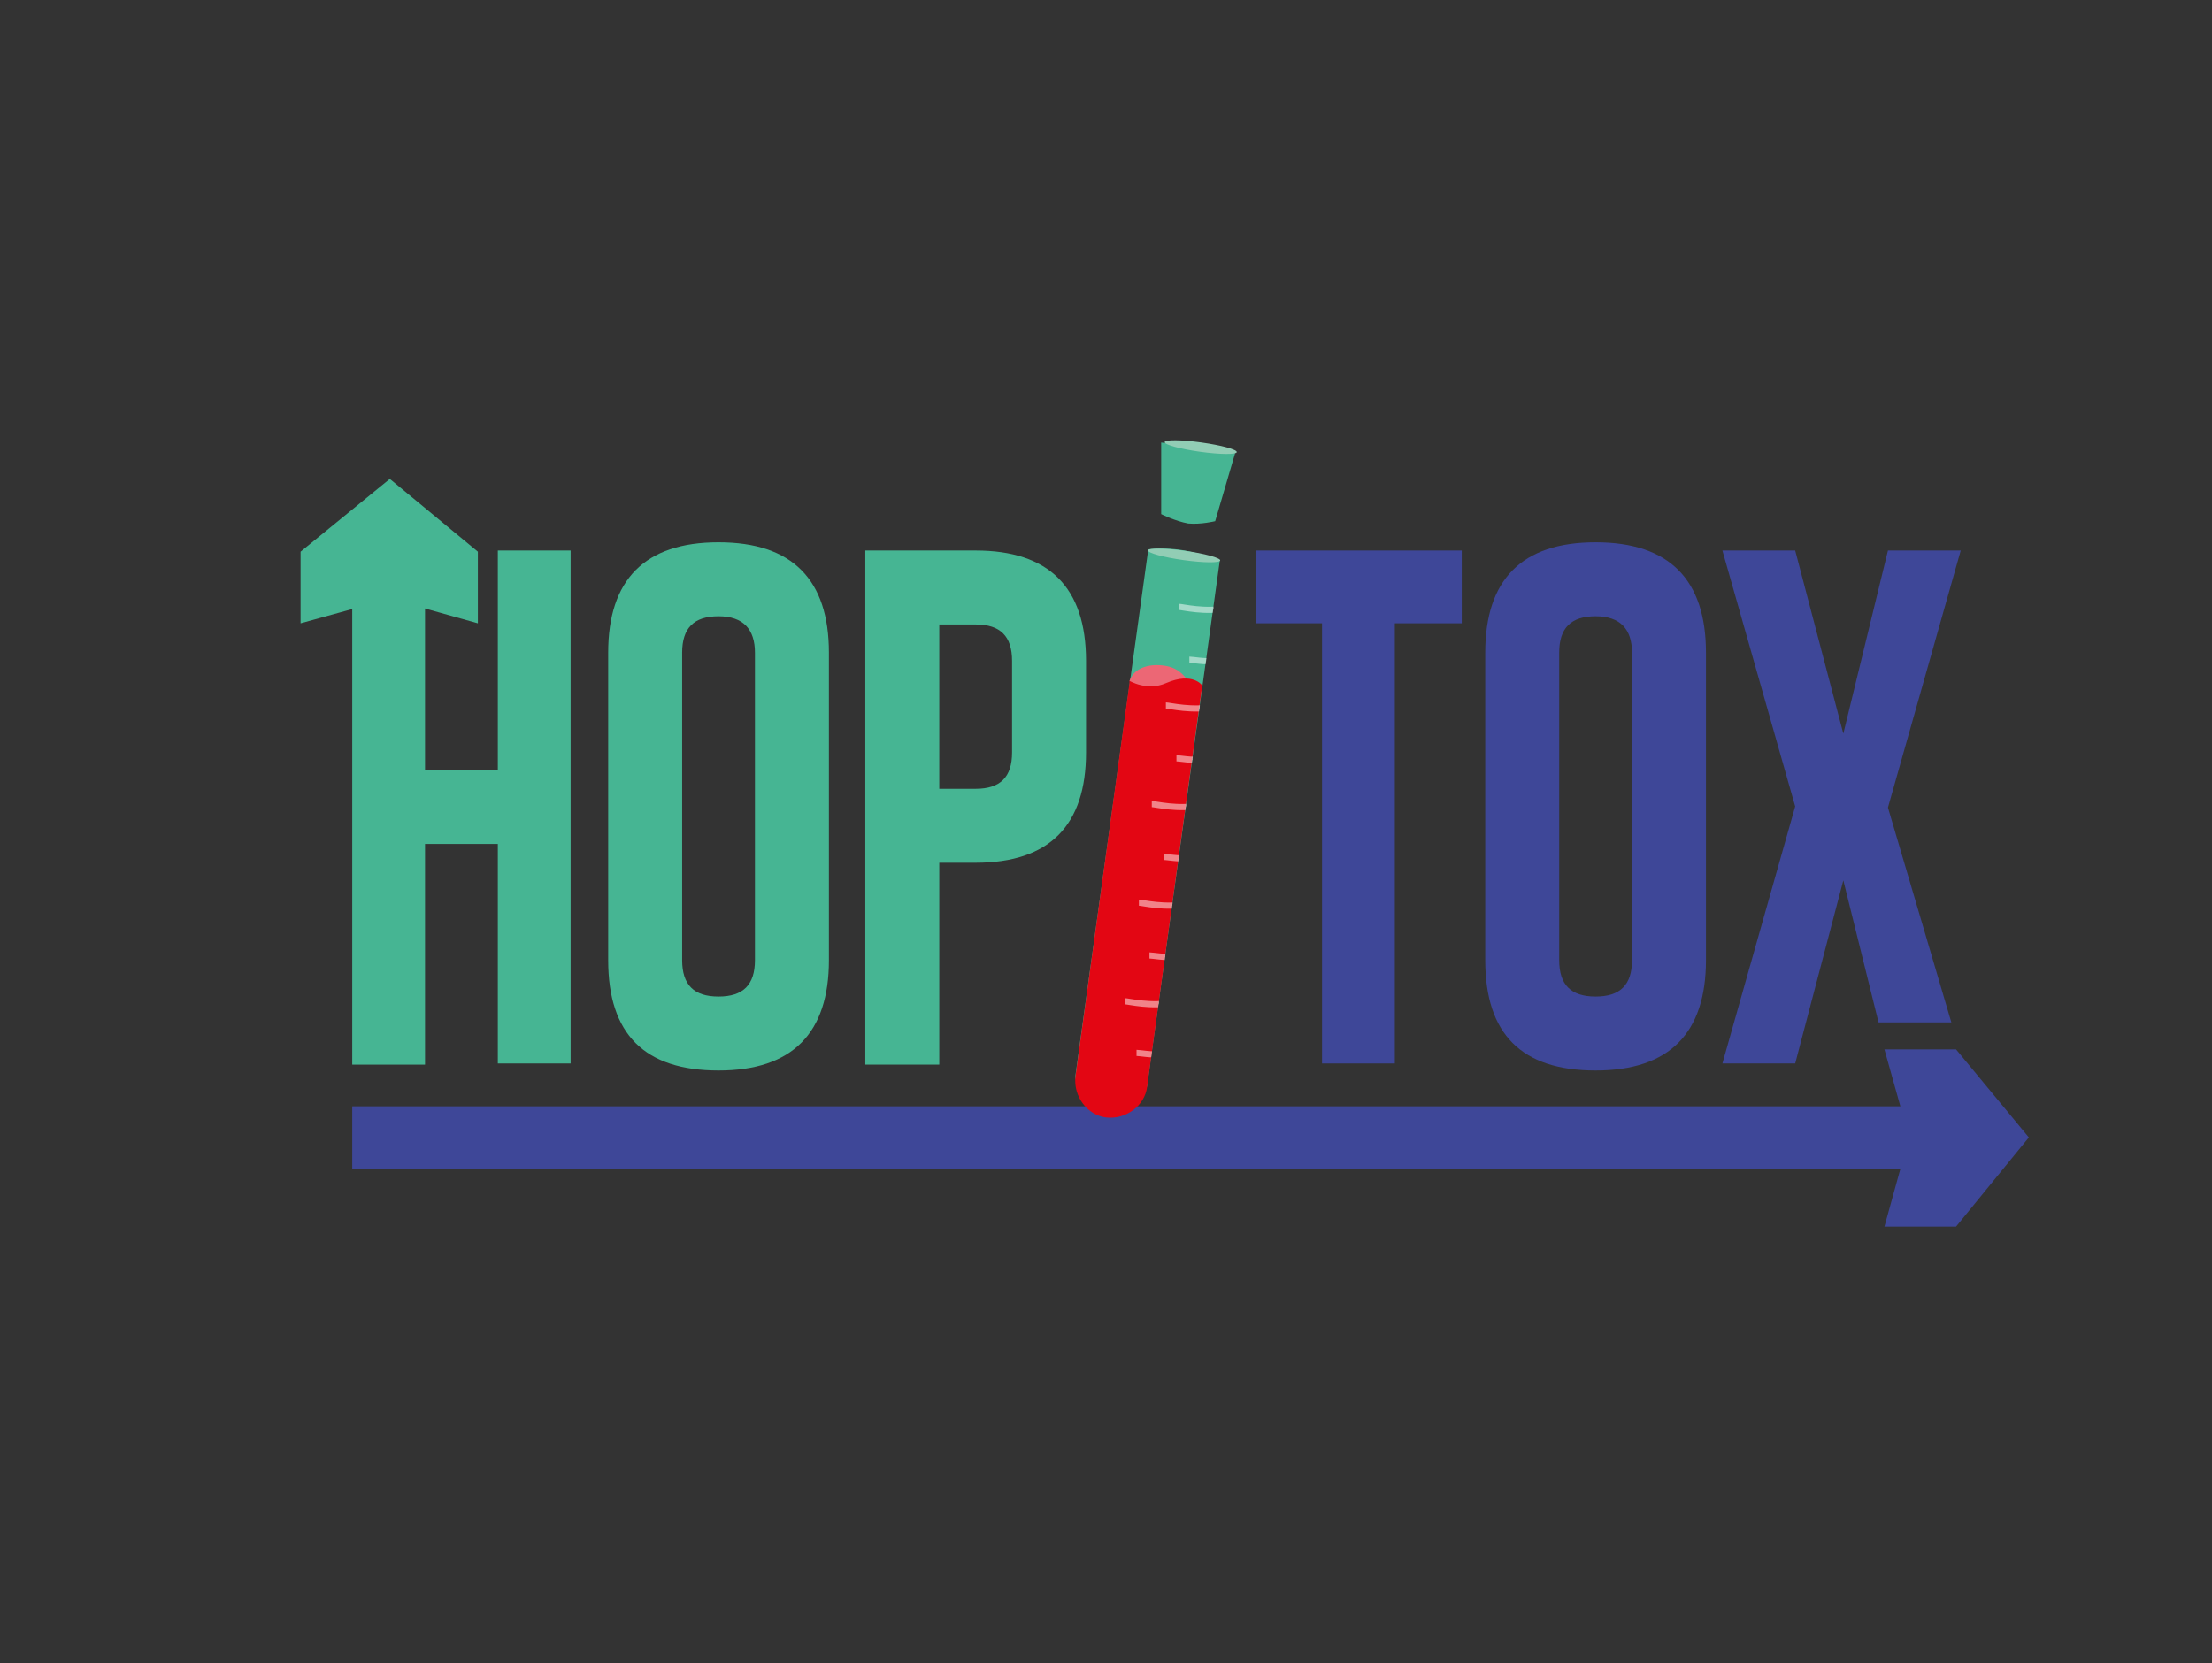 <?xml version="1.0" encoding="utf-8"?>
<!-- Generator: Adobe Illustrator 25.2.0, SVG Export Plug-In . SVG Version: 6.00 Build 0)  -->
<svg version="1.1" id="Calque_1" xmlns="http://www.w3.org/2000/svg" xmlns:xlink="http://www.w3.org/1999/xlink" x="0px" y="0px"
	 viewBox="0 0 188.4 141.7" style="enable-background:new 0 0 198.4 141.7;" xml:space="preserve">
<rect x="0" y="0" width="188.4" height="141.7" fill="#333333" stroke="none"/>
<style type="text/css">
	.st0{fill:#3E4798;}
	.st1{fill:#46B593;}
	.st2{fill:none;stroke:#3E4798;stroke-width:5.3;stroke-miterlimit:10;}
	.st3{fill:#92CDB5;}
	.st4{fill:#EC6775;}
	.st5{fill:#E30613;}
	.st6{opacity:0.5;clip-path:url(#SVGID_2_);}
	.st7{fill:#FFFFFF;stroke:#FFFFFF;stroke-width:0.524;stroke-miterlimit:10;}
</style>
<g>
	<g>
		<path class="st0" d="M146.7,46.9h6.2l4.1,15.6l3.8-15.6h6.2l-6.2,21.9l5.4,18.3h-6.2l-0.2-0.8L157,75l-4.1,15.6h-6.2l6.2-21.9
			L146.7,46.9z"/>
		<path class="st1" d="M36.2,47.4v18.2h6.2V46.9h6.2v43.7h-6.2V71.9h-6.2v18.8H30V47.4H36.2z"/>
		<path class="st1" d="M70.6,55.6v26.2c0,6.2-3.1,9.4-9.4,9.4s-9.4-3.1-9.4-9.4V55.6c0-6.2,3.1-9.4,9.4-9.4S70.6,49.4,70.6,55.6z
			 M61.2,52.5c-2.1,0-3.1,1-3.1,3.1v26.2c0,2.1,1,3.1,3.1,3.1s3.1-1,3.1-3.1V55.6C64.3,53.6,63.3,52.5,61.2,52.5z"/>
		<path class="st1" d="M73.7,90.6V46.9h9.4c6.2,0,9.4,3.1,9.4,9.4v7.8c0,6.2-3.1,9.4-9.4,9.4H80v17.2H73.7z M80,53.1v14.1h3.1
			c2.1,0,3.1-1,3.1-3.1v-7.8c0-2.1-1-3.1-3.1-3.1H80z"/>
		<path class="st0" d="M124.4,53.1h-5.6v37.5h-6.2V53.1h-5.6v-6.2h17.5V53.1z"/>
		<path class="st0" d="M145.3,55.6v26.2c0,6.2-3.1,9.4-9.4,9.4s-9.4-3.1-9.4-9.4V55.6c0-6.2,3.1-9.4,9.4-9.4S145.3,49.4,145.3,55.6z
			 M135.9,52.5c-2.1,0-3.1,1-3.1,3.1v26.2c0,2.1,1,3.1,3.1,3.1s3.1-1,3.1-3.1V55.6C139,53.6,138,52.5,135.9,52.5z"/>
	</g>
	<line class="st2" x1="164.5" y1="96.9" x2="30" y2="96.9"/>
	<polygon class="st0" points="172.8,96.9 166.6,89.4 160.5,89.4 162.6,96.9 160.5,104.5 166.6,104.5 	"/>
	<polygon class="st1" points="33.2,40.8 25.6,47 25.6,53.1 33.2,51 40.7,53.1 40.7,47 	"/>
	<g>
		<g>
			<path class="st1" d="M105.2,38.6l-1.7,5.8c0,0-1.2,0.3-2.3,0.2c-1.1-0.2-2.3-0.8-2.3-0.8l0-6.1L105.2,38.6z"/>
			<g>
				<g>
					<path class="st1" d="M97.7,92.5l6.2-44.8c-0.9-0.3-1.9-0.6-3-0.8c-1.1-0.2-2.2-0.2-3.1-0.1l-6.2,44.8
						C91.3,93.4,97.5,94.2,97.7,92.5z"/>
				</g>
				
					<ellipse transform="matrix(0.138 -0.991 0.991 0.138 40.07 140.684)" class="st3" cx="100.8" cy="47.3" rx="0.4" ry="3.1"/>
				<path class="st4" d="M99.6,56.8c-1.1-0.3-2.9-0.2-3.4,1.2c0.2,0.4,0.6,0.6,1.7,0.8s3.5,0.2,4.4,0.1
					C101.1,58.3,101,57.2,99.6,56.8z"/>
			</g>
			
				<ellipse transform="matrix(0.138 -0.991 0.991 0.138 50.306 134.101)" class="st3" cx="102.2" cy="38.2" rx="0.4" ry="3.1"/>
			<path class="st5" d="M99.3,58.2c-1.6,0.7-3.1-0.2-3.1-0.2l0,0.2l0,0l-4.6,33.5c-0.2,1.7,1,3.3,2.6,3.5c1.7,0.2,3.3-1,3.5-2.6
				l4.6-33.5l0.1-0.7C102.4,58.4,101.6,57.2,99.3,58.2z"/>
		</g>
		<g>
			<defs>
				<path id="SVGID_1_" d="M94.2,95.2c1.7,0.2,3.3-1,3.5-2.6l6.2-44.8c-0.9-0.3-1.9-0.6-3-0.8c-1.1-0.2-2.2-0.2-3.1-0.1l-6.2,44.8
					C91.3,93.4,92.5,95,94.2,95.2z"/>
			</defs>
			<clipPath id="SVGID_2_">
				<use xlink:href="#SVGID_1_"  style="overflow:visible;"/>
			</clipPath>
			<g class="st6">
				<g>
					<path class="st7" d="M100.4,51.7c0.3,0,2.3,0.5,4.1,0.1"/>
					<path class="st7" d="M101.3,56.2c0.3,0,1.3,0.2,2,0.1"/>
				</g>
				<g>
					<path class="st7" d="M99.3,60.1c0.3,0,2.3,0.5,4.1,0.1"/>
					<path class="st7" d="M100.2,64.6c0.3,0,1.3,0.2,2,0.1"/>
				</g>
				<g>
					<path class="st7" d="M98.1,68.5c0.3,0,2.3,0.5,4.1,0.1"/>
					<path class="st7" d="M99.1,73c0.3,0,1.3,0.2,2,0.1"/>
				</g>
				<g>
					<path class="st7" d="M97,76.9c0.3,0,2.3,0.5,4.1,0.1"/>
					<path class="st7" d="M97.9,81.4c0.3,0,1.3,0.2,2,0.1"/>
				</g>
				<g>
					<path class="st7" d="M95.8,85.3c0.3,0,2.3,0.5,4.1,0.1"/>
					<path class="st7" d="M96.8,89.7c0.3,0,1.3,0.2,2,0.1"/>
				</g>
			</g>
		</g>
	</g>
</g>
</svg>
